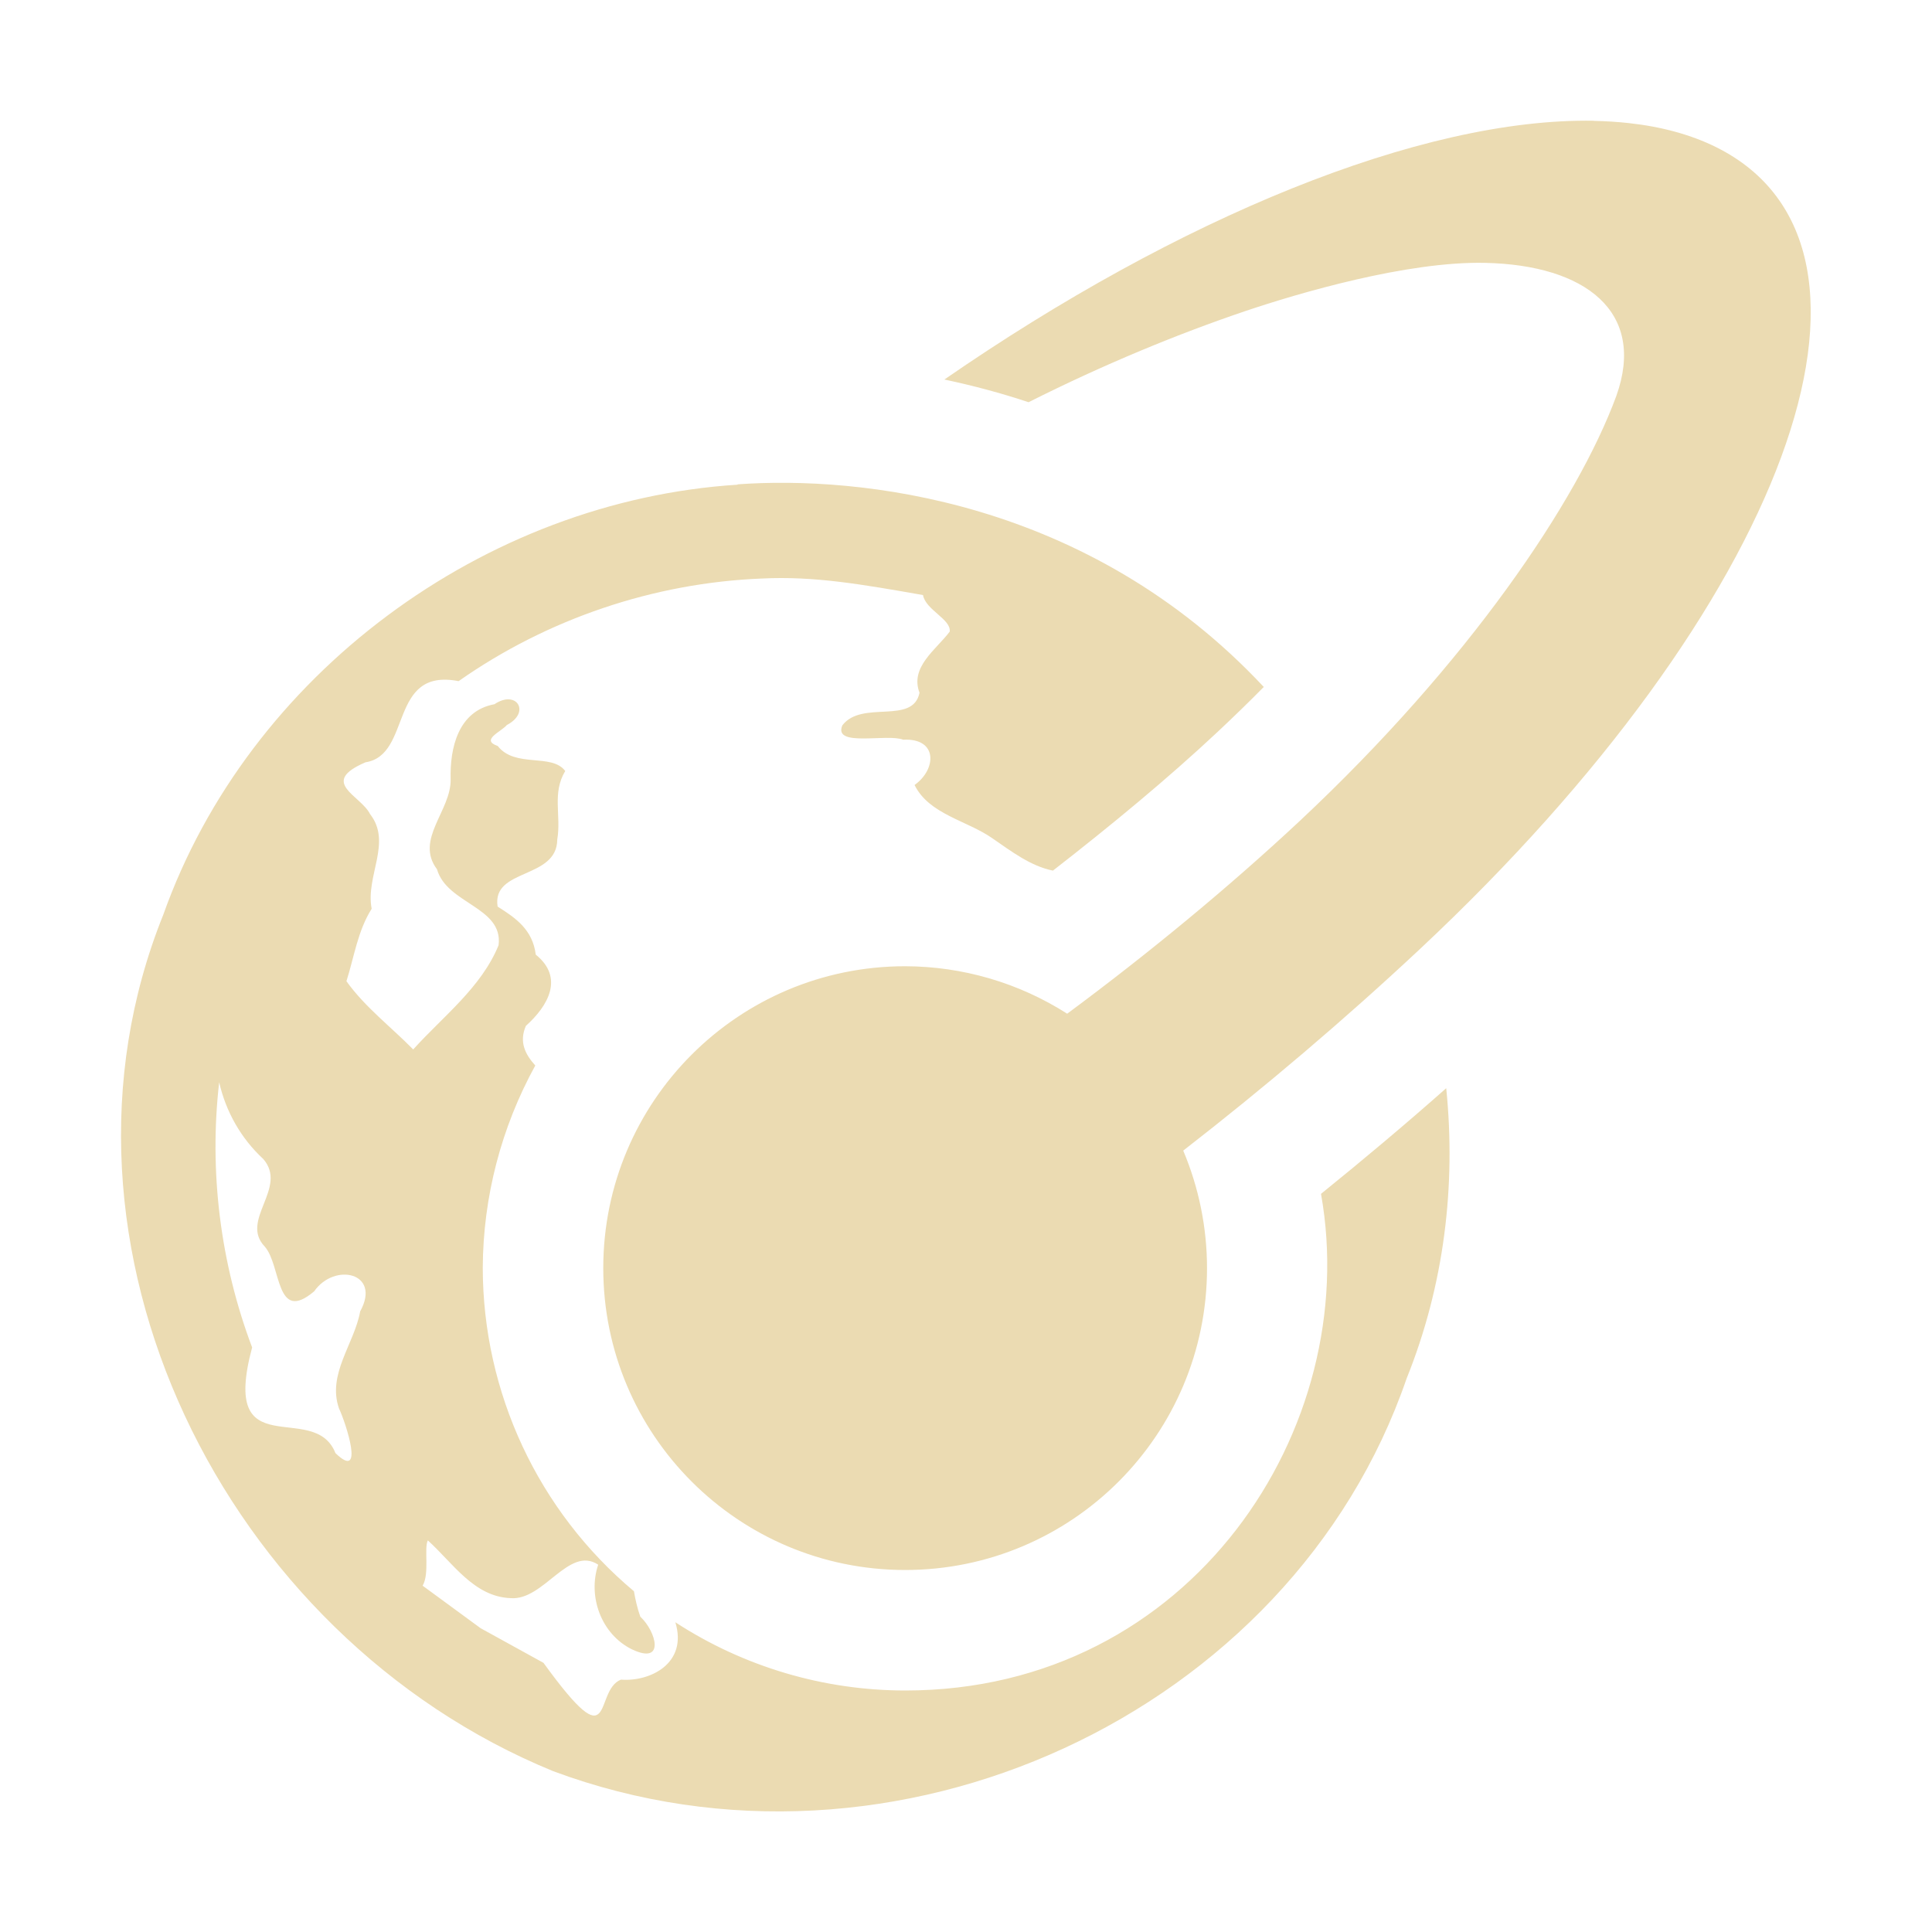 <svg width="16" height="16" version="1.1" xmlns="http://www.w3.org/2000/svg">
  <defs>
    <style id="current-color-scheme" type="text/css">.ColorScheme-Text { color:#ebdbb2; } .ColorScheme-Highlight { color:#458588; }</style>
  </defs>
  <path class="ColorScheme-Text" fill="currentColor" d="m13.2 1c-1.433-0.025-3.442 0.805-5.379 2.143 0.236 0.05 0.469 0.112 0.697 0.188 0.628-0.316 1.243-0.568 1.793-0.754 0.441-0.149 1.344-0.415 1.99-0.4 0.825 0.018 1.336 0.402 1.084 1.104-0.321 0.871-1.224 2.209-2.617 3.514-0.585 0.547-1.252 1.098-1.93 1.6-0.401-0.256-0.866-0.392-1.342-0.393-1.381 0-2.5 1.119-2.5 2.5 0 1.381 1.119 2.5 2.5 2.5s2.5-1.119 2.5-2.5c-9.3e-5 -0.334-0.067-0.665-0.197-0.973 0.672-0.522 1.336-1.085 1.963-1.672 3.028-2.835 4.125-5.807 2.449-6.639-0.206-0.102-0.449-0.169-0.725-0.199-0.092-0.01-0.188-0.016-0.287-0.018zm-7.092 3.014c-2.096 0.133-4.049 1.57-4.756 3.562-1.097 2.725 0.497 5.973 3.229 7.092 2.818 1.05 6.113-0.474 7.068-3.252 0.311-0.772 0.41-1.596 0.328-2.404-0.339 0.3-0.687 0.592-1.037 0.875 0.346 1.935-1.072 4.113-3.443 4.113-0.676-3.15e-4 -1.337-0.196-1.904-0.565 0.104 0.341-0.21 0.494-0.451 0.475-0.232 0.093-0.036 0.696-0.641-0.139l-0.521-0.287-0.48-0.352c0.059-0.1 0.01-0.31 0.043-0.375 0.206 0.185 0.381 0.466 0.684 0.478 0.276 0.024 0.483-0.438 0.727-0.277-0.088 0.262 0.024 0.575 0.279 0.701 0.28 0.133 0.2-0.15 0.07-0.27-0.025-0.07-0.041-0.141-0.053-0.211-0.793-0.664-1.251-1.645-1.252-2.68 0.003-0.586 0.153-1.161 0.435-1.674-0.083-0.092-0.136-0.194-0.078-0.328 0.186-0.167 0.318-0.4 0.082-0.59-0.026-0.207-0.165-0.303-0.316-0.398-0.05-0.32 0.491-0.223 0.494-0.555 0.034-0.202-0.045-0.383 0.066-0.568-0.113-0.15-0.414-0.022-0.559-0.207-0.144-0.05 0.024-0.115 0.076-0.174 0.199-0.104 0.081-0.296-0.103-0.172-0.3 0.055-0.37 0.362-0.363 0.621 0.006 0.26-0.299 0.499-0.113 0.746 0.083 0.289 0.55 0.311 0.51 0.629-0.143 0.35-0.459 0.588-0.707 0.863-0.185-0.188-0.399-0.35-0.553-0.565 0.064-0.201 0.093-0.416 0.209-0.6-0.053-0.271 0.172-0.549-0.014-0.785-0.077-0.155-0.426-0.261-0.037-0.428 0.388-0.06 0.188-0.786 0.771-0.672 0.734-0.516 1.618-0.815 2.514-0.85 0.431-0.021 0.819 0.047 1.332 0.137 0.021 0.123 0.235 0.201 0.221 0.303-0.113 0.15-0.331 0.293-0.25 0.506-0.055 0.269-0.476 0.057-0.639 0.27-0.078 0.184 0.368 0.066 0.504 0.119 0.288-0.015 0.277 0.245 0.094 0.375 0.12 0.243 0.434 0.294 0.644 0.441 0.157 0.108 0.317 0.231 0.502 0.268 0.481-0.374 0.952-0.763 1.365-1.15 0.132-0.124 0.259-0.247 0.381-0.371-1.458-1.558-3.356-1.75-4.357-1.678zm-4.293 4.949c0.056 0.244 0.181 0.465 0.365 0.635 0.208 0.239-0.197 0.506 0.012 0.725 0.139 0.156 0.088 0.644 0.41 0.371 0.168-0.241 0.558-0.155 0.381 0.166-0.049 0.27-0.274 0.519-0.176 0.803 0.058 0.123 0.217 0.609-0.029 0.371-0.177-0.447-0.959 0.126-0.69-0.875-0.263-0.696-0.358-1.456-0.273-2.195z"/>
</svg>
